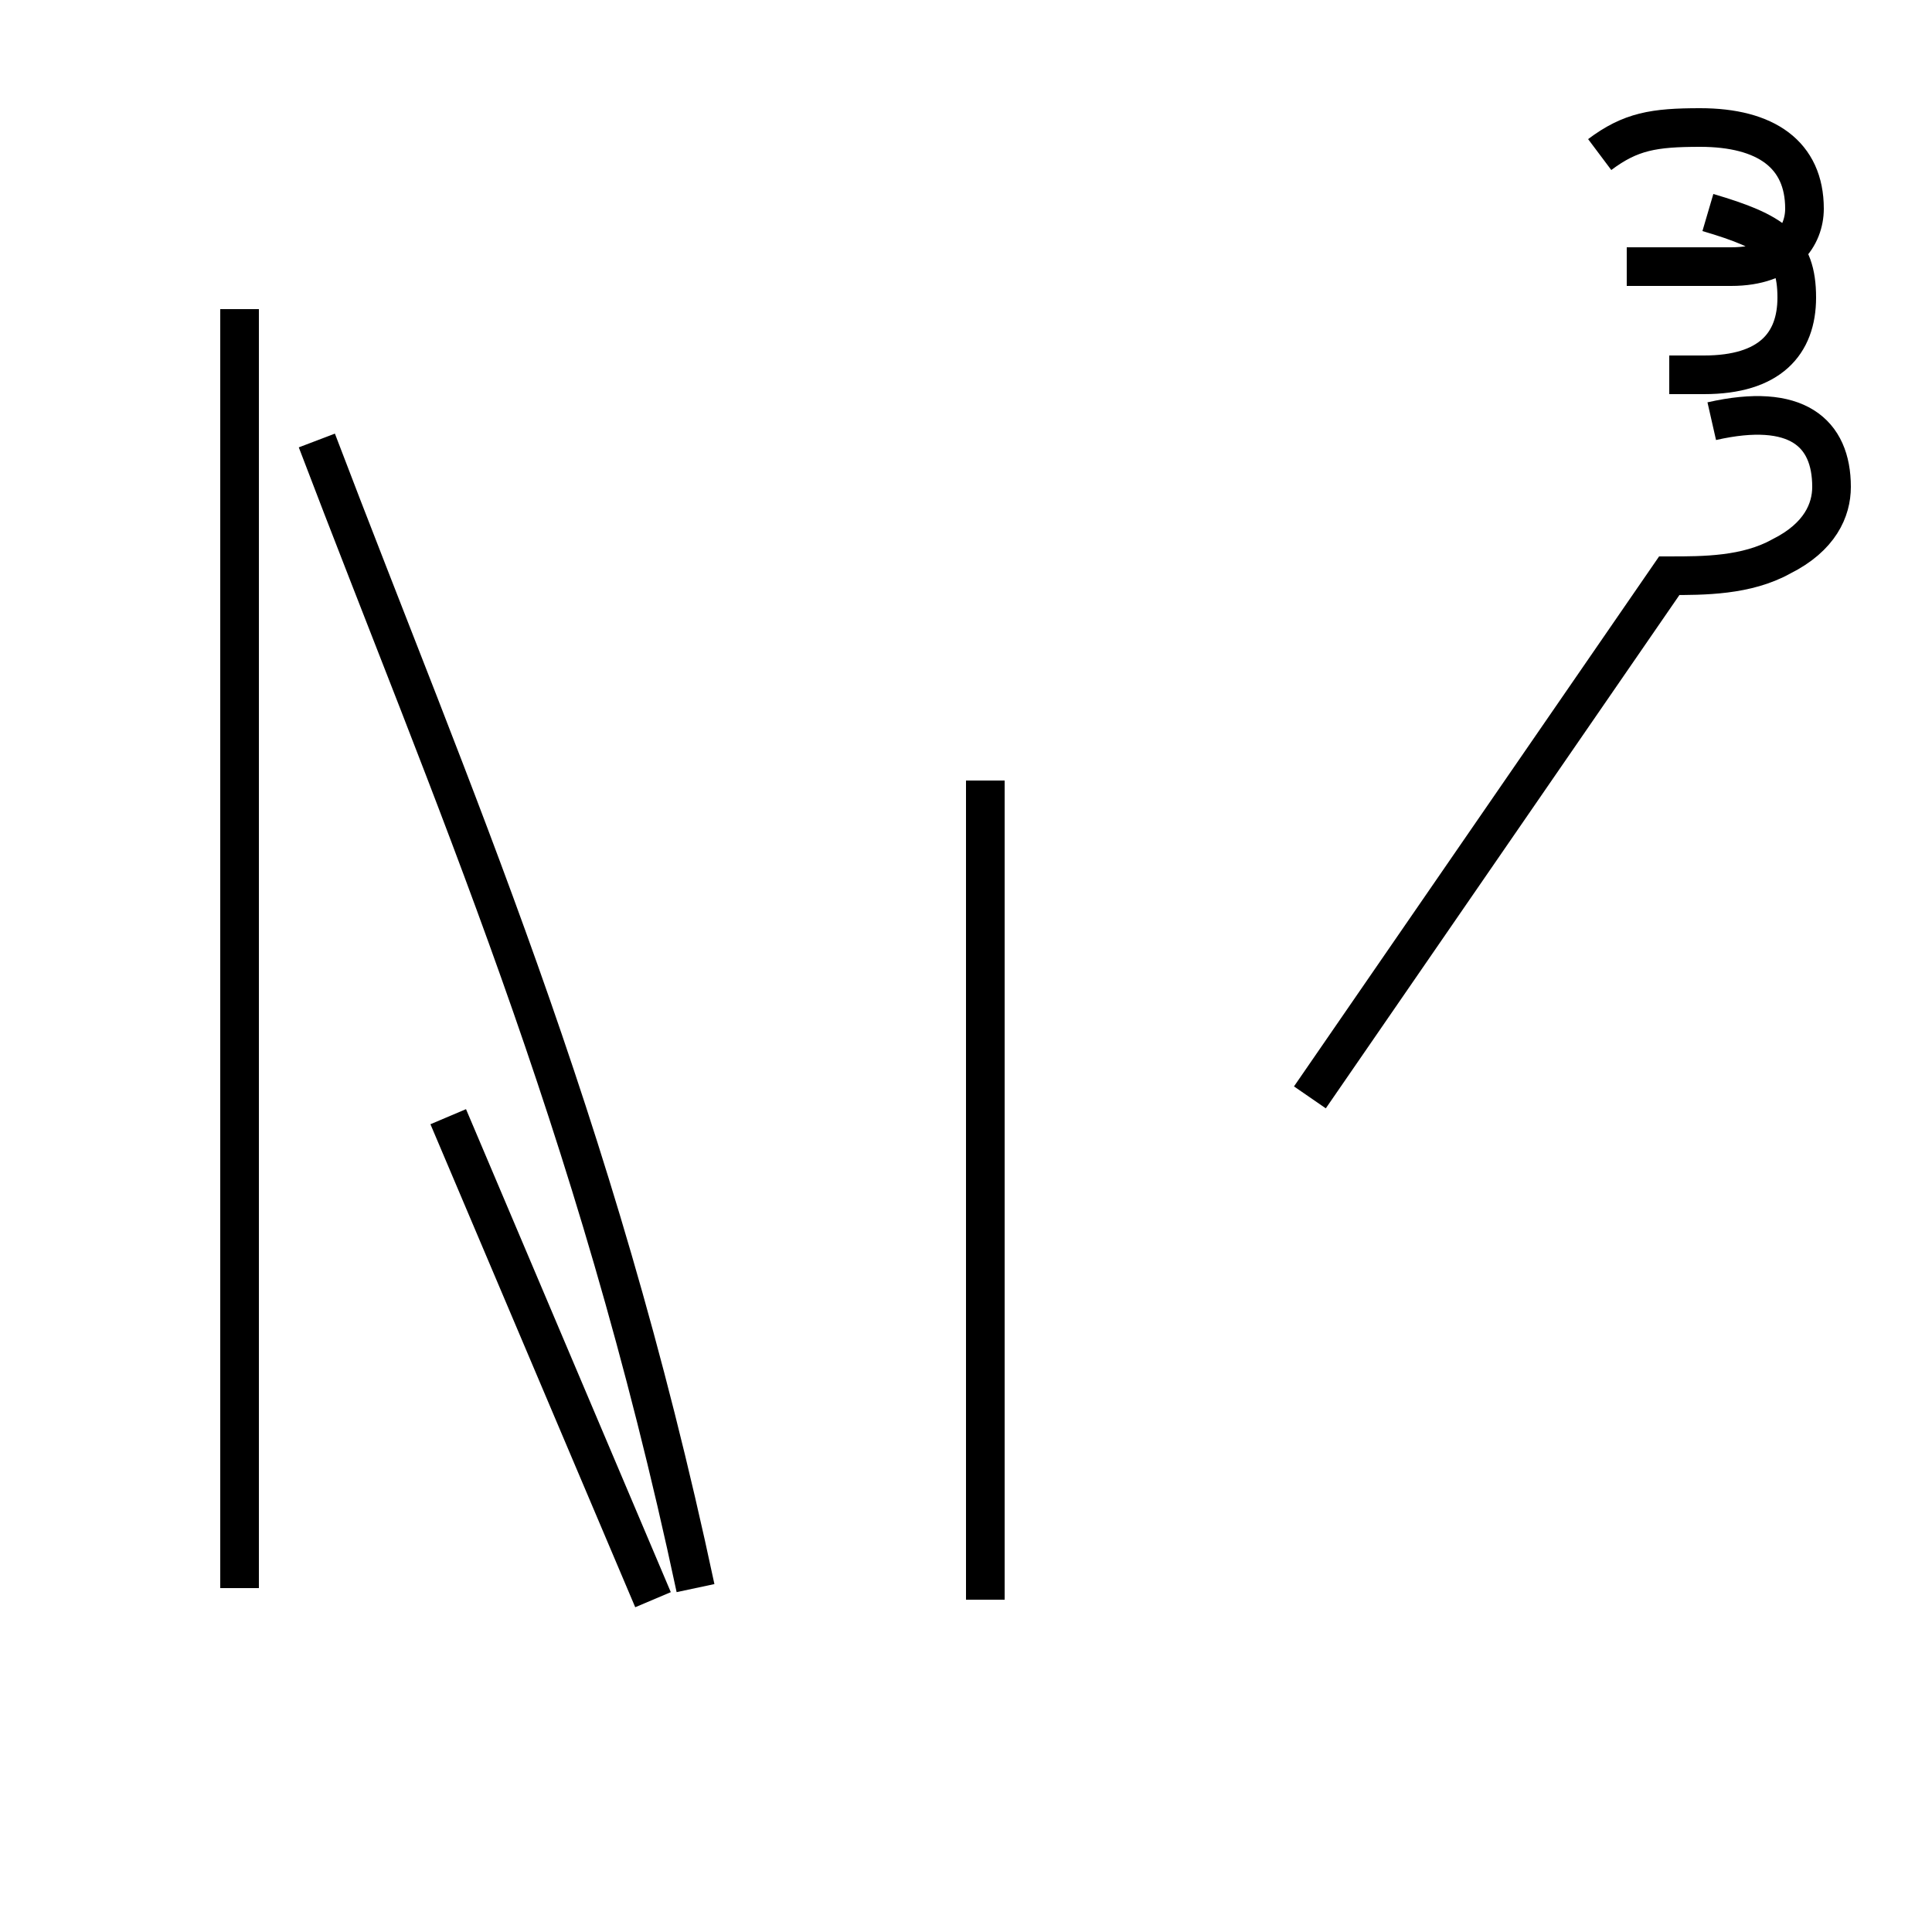 <?xml version='1.0' encoding='utf8'?>
<svg viewBox="0.0 -44.0 50.0 50.0" version="1.1" xmlns="http://www.w3.org/2000/svg">
<rect x="0.0" y="-44.0" width="50.0" height="50.0" fill="#808080" stroke="none"/>
<rect x="-1000" y="-1000" width="2000" height="2000" stroke="white" fill="white"/>
<g style="fill:none; stroke:#000000;  stroke-width:1">
<path d="M 6.2 36.0 L 6.2 2.9 M 16.9 2.6 L 11.6 15.1 M 18.0 2.9 C 15.4 15.1 11.7 23.4 8.2 32.6 M 25.5 23.8 L 25.5 2.6 M 44.3 33.1 C 46.5 33.6 47.4 32.8 47.4 31.4 C 47.4 30.8 47.1 30.1 46.1 29.6 C 45.2 29.1 44.1 29.1 43.2 29.1 L 33.9 15.6 M 44.2 38.5 C 45.9 38.0 46.5 37.6 46.5 36.3 C 46.5 35.1 45.8 34.3 44.1 34.3 L 43.2 34.3 M 41.4 40.0 C 42.2 40.6 42.8 40.7 44.0 40.7 C 45.7 40.7 46.7 40.0 46.7 38.6 C 46.7 37.9 46.2 37.1 44.8 37.1 L 42.1 37.1 " transform="scale(1, -1)" />
</g>
</svg>